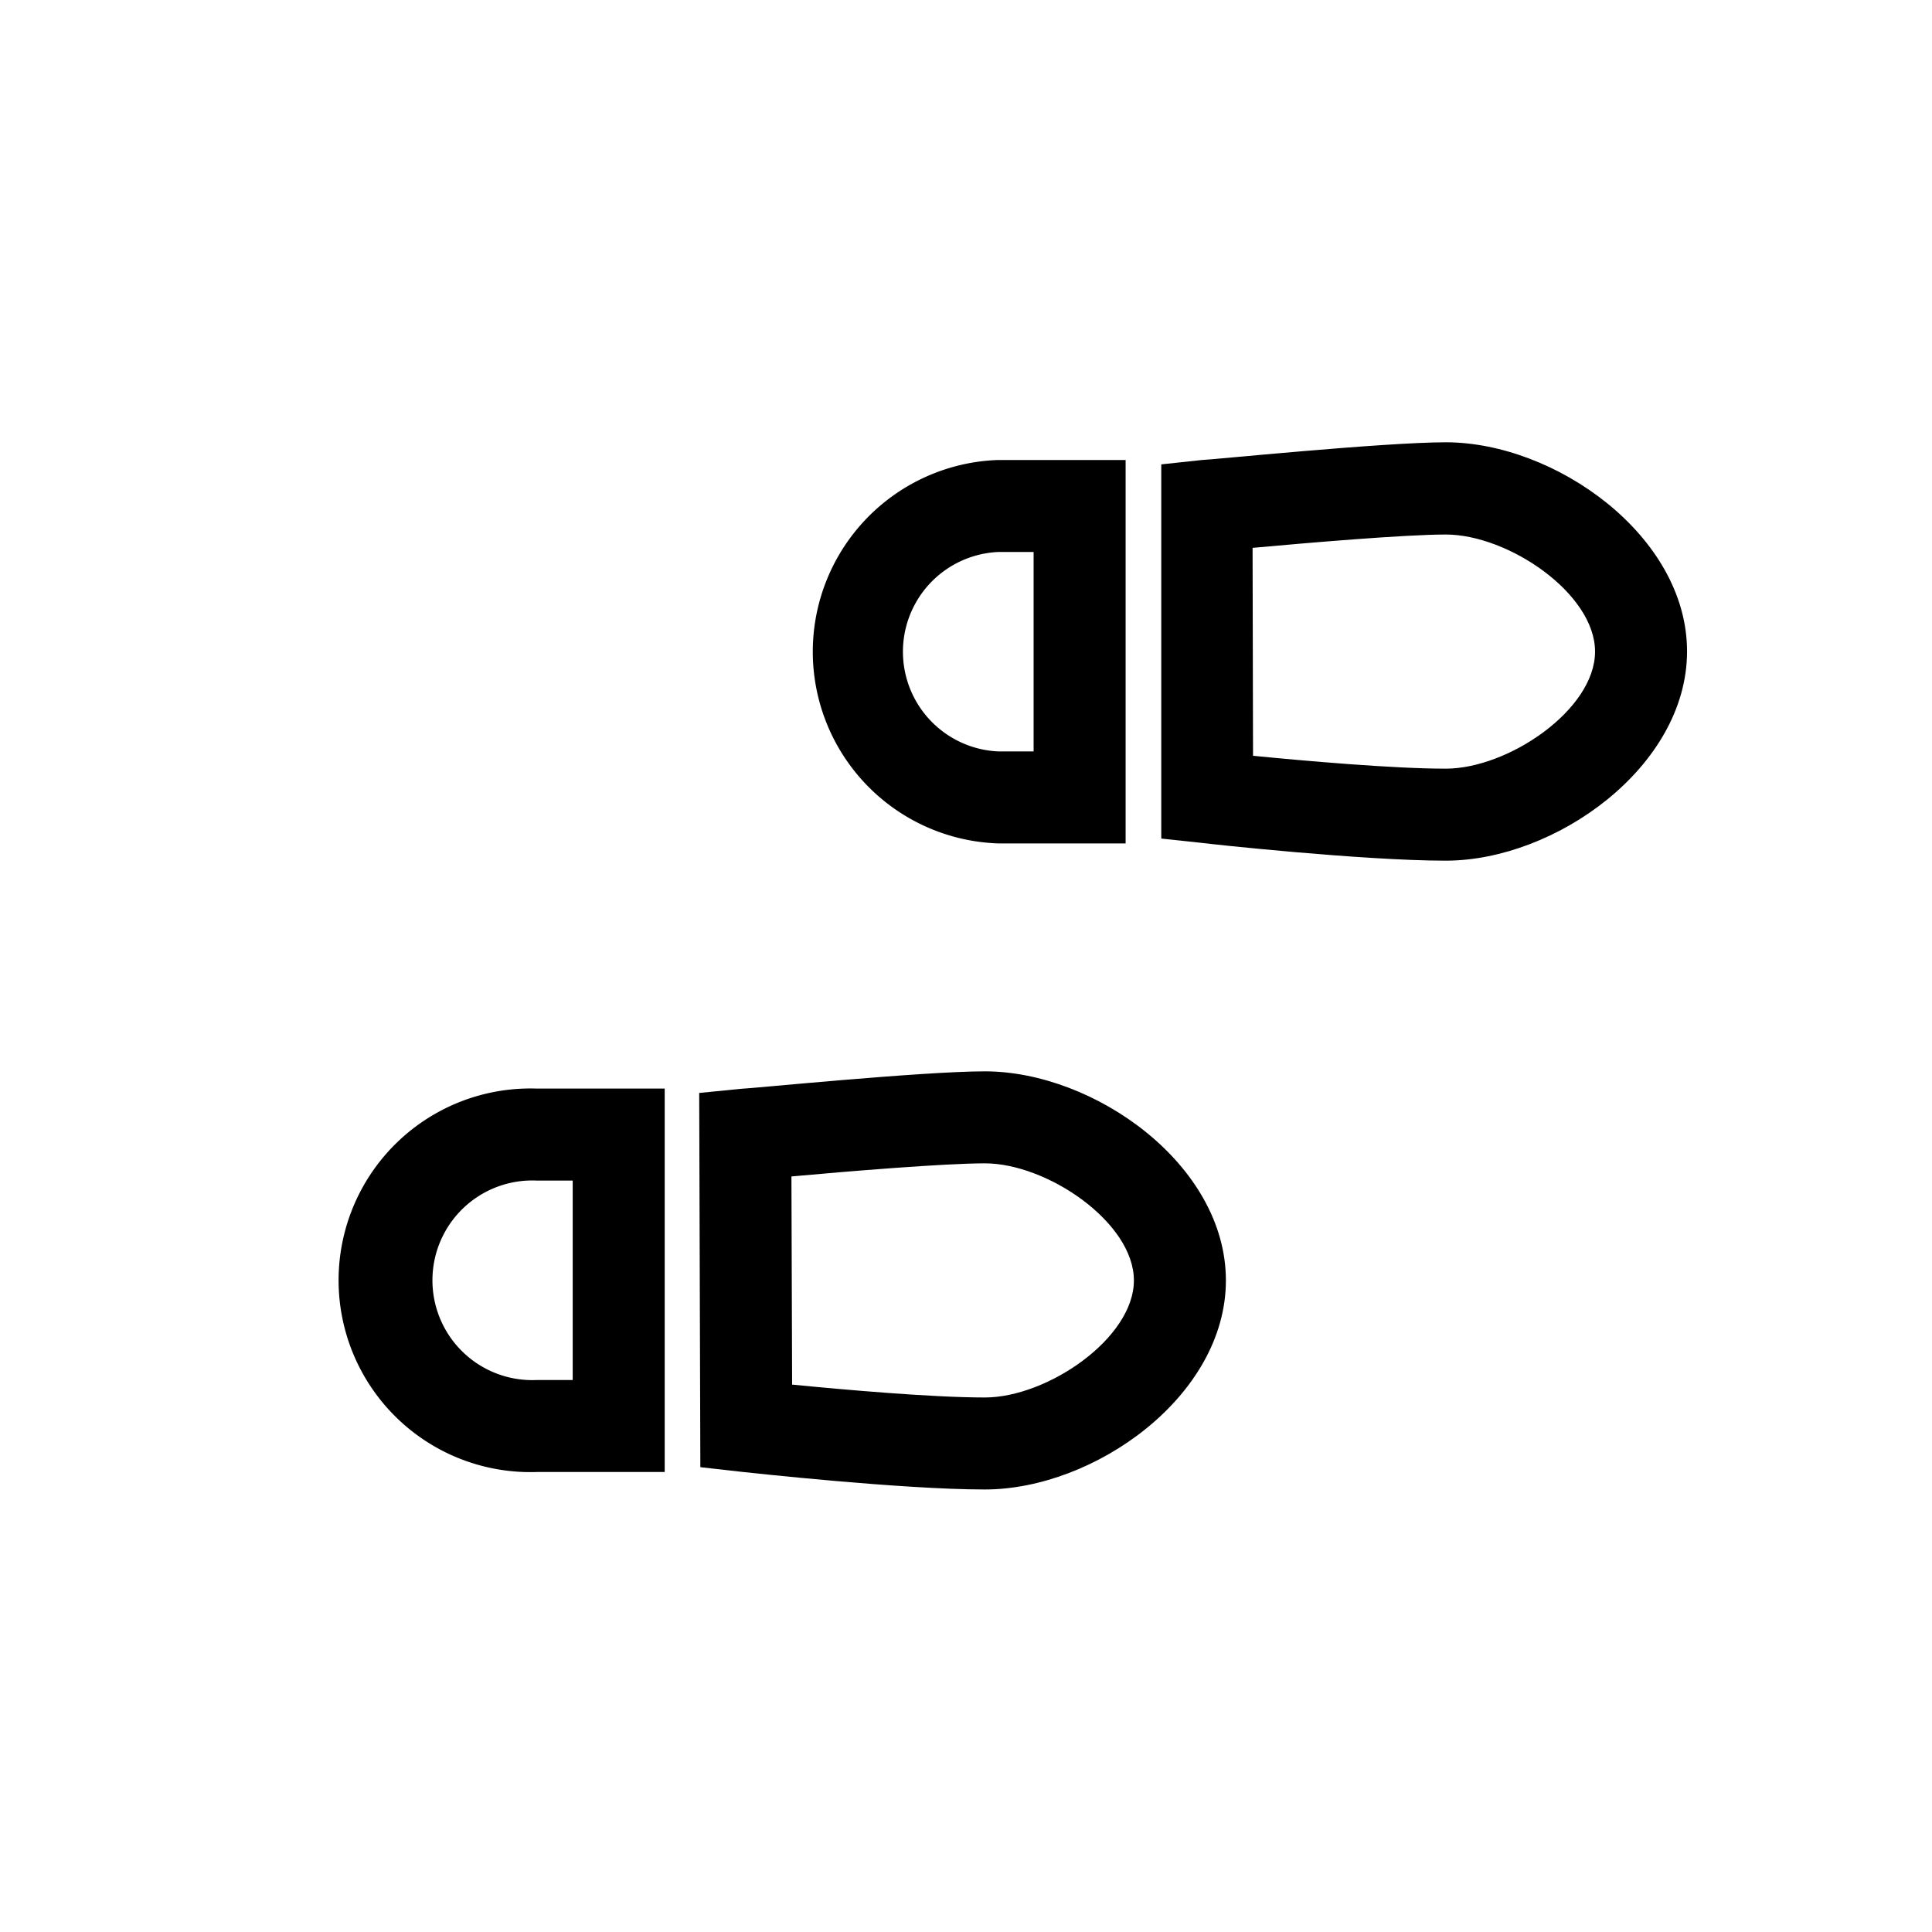 <svg xmlns="http://www.w3.org/2000/svg" xmlns:xlink="http://www.w3.org/1999/xlink" viewBox="0 0 84 84"><defs><style>.cls-1{fill:none;}</style><symbol id="새_심볼_10" data-name="새 심볼 10" viewBox="0 0 84 84"><rect class="cls-1" width="84" height="84"/></symbol></defs><title>q04-4</title>
<g id="레이어_2" data-name="레이어 2"><g id="레이어_1-2" data-name="레이어 1"><use id="새_심볼_10-3" data-name="새 심볼 10" width="84" height="84" xlink:href="#새_심볼_10"/><path d="M62.86,37.42c-3.61,0-10.31-.73-10.59-.77l-1.78-.19,0-16.27L52.26,20c.32,0,7.88-.77,10.6-.77,4.75,0,10.49,4.06,10.49,9.09S67.61,37.42,62.86,37.42Zm-8.38-4.56c2.24.22,6.07.56,8.38.56,2.71,0,6.49-2.56,6.49-5.09s-3.78-5.09-6.49-5.09c-1.76,0-6,.36-8.4.58Z"/><path d="M48.94,36.67H43.39a8.34,8.34,0,0,1,0-16.67h5.55ZM43.39,24a4.34,4.34,0,0,0,0,8.67h1.55V24Z"/><path d="M42.82,64.76c-3.62,0-10.31-.74-10.6-.77l-1.77-.2L30.4,47.52l1.81-.18c.32,0,7.88-.76,10.61-.76,4.75,0,10.48,4.05,10.48,9.09S47.57,64.76,42.82,64.76ZM34.44,60.2c2.24.22,6.07.56,8.38.56,2.71,0,6.48-2.57,6.48-5.09s-3.77-5.09-6.48-5.09c-1.76,0-6,.35-8.41.57Z"/><path d="M28.9,64H23.35a8.34,8.34,0,1,1,0-16.67H28.9ZM23.35,51.33a4.34,4.34,0,1,0,0,8.67H24.9V51.33Z"/></g></g></svg>